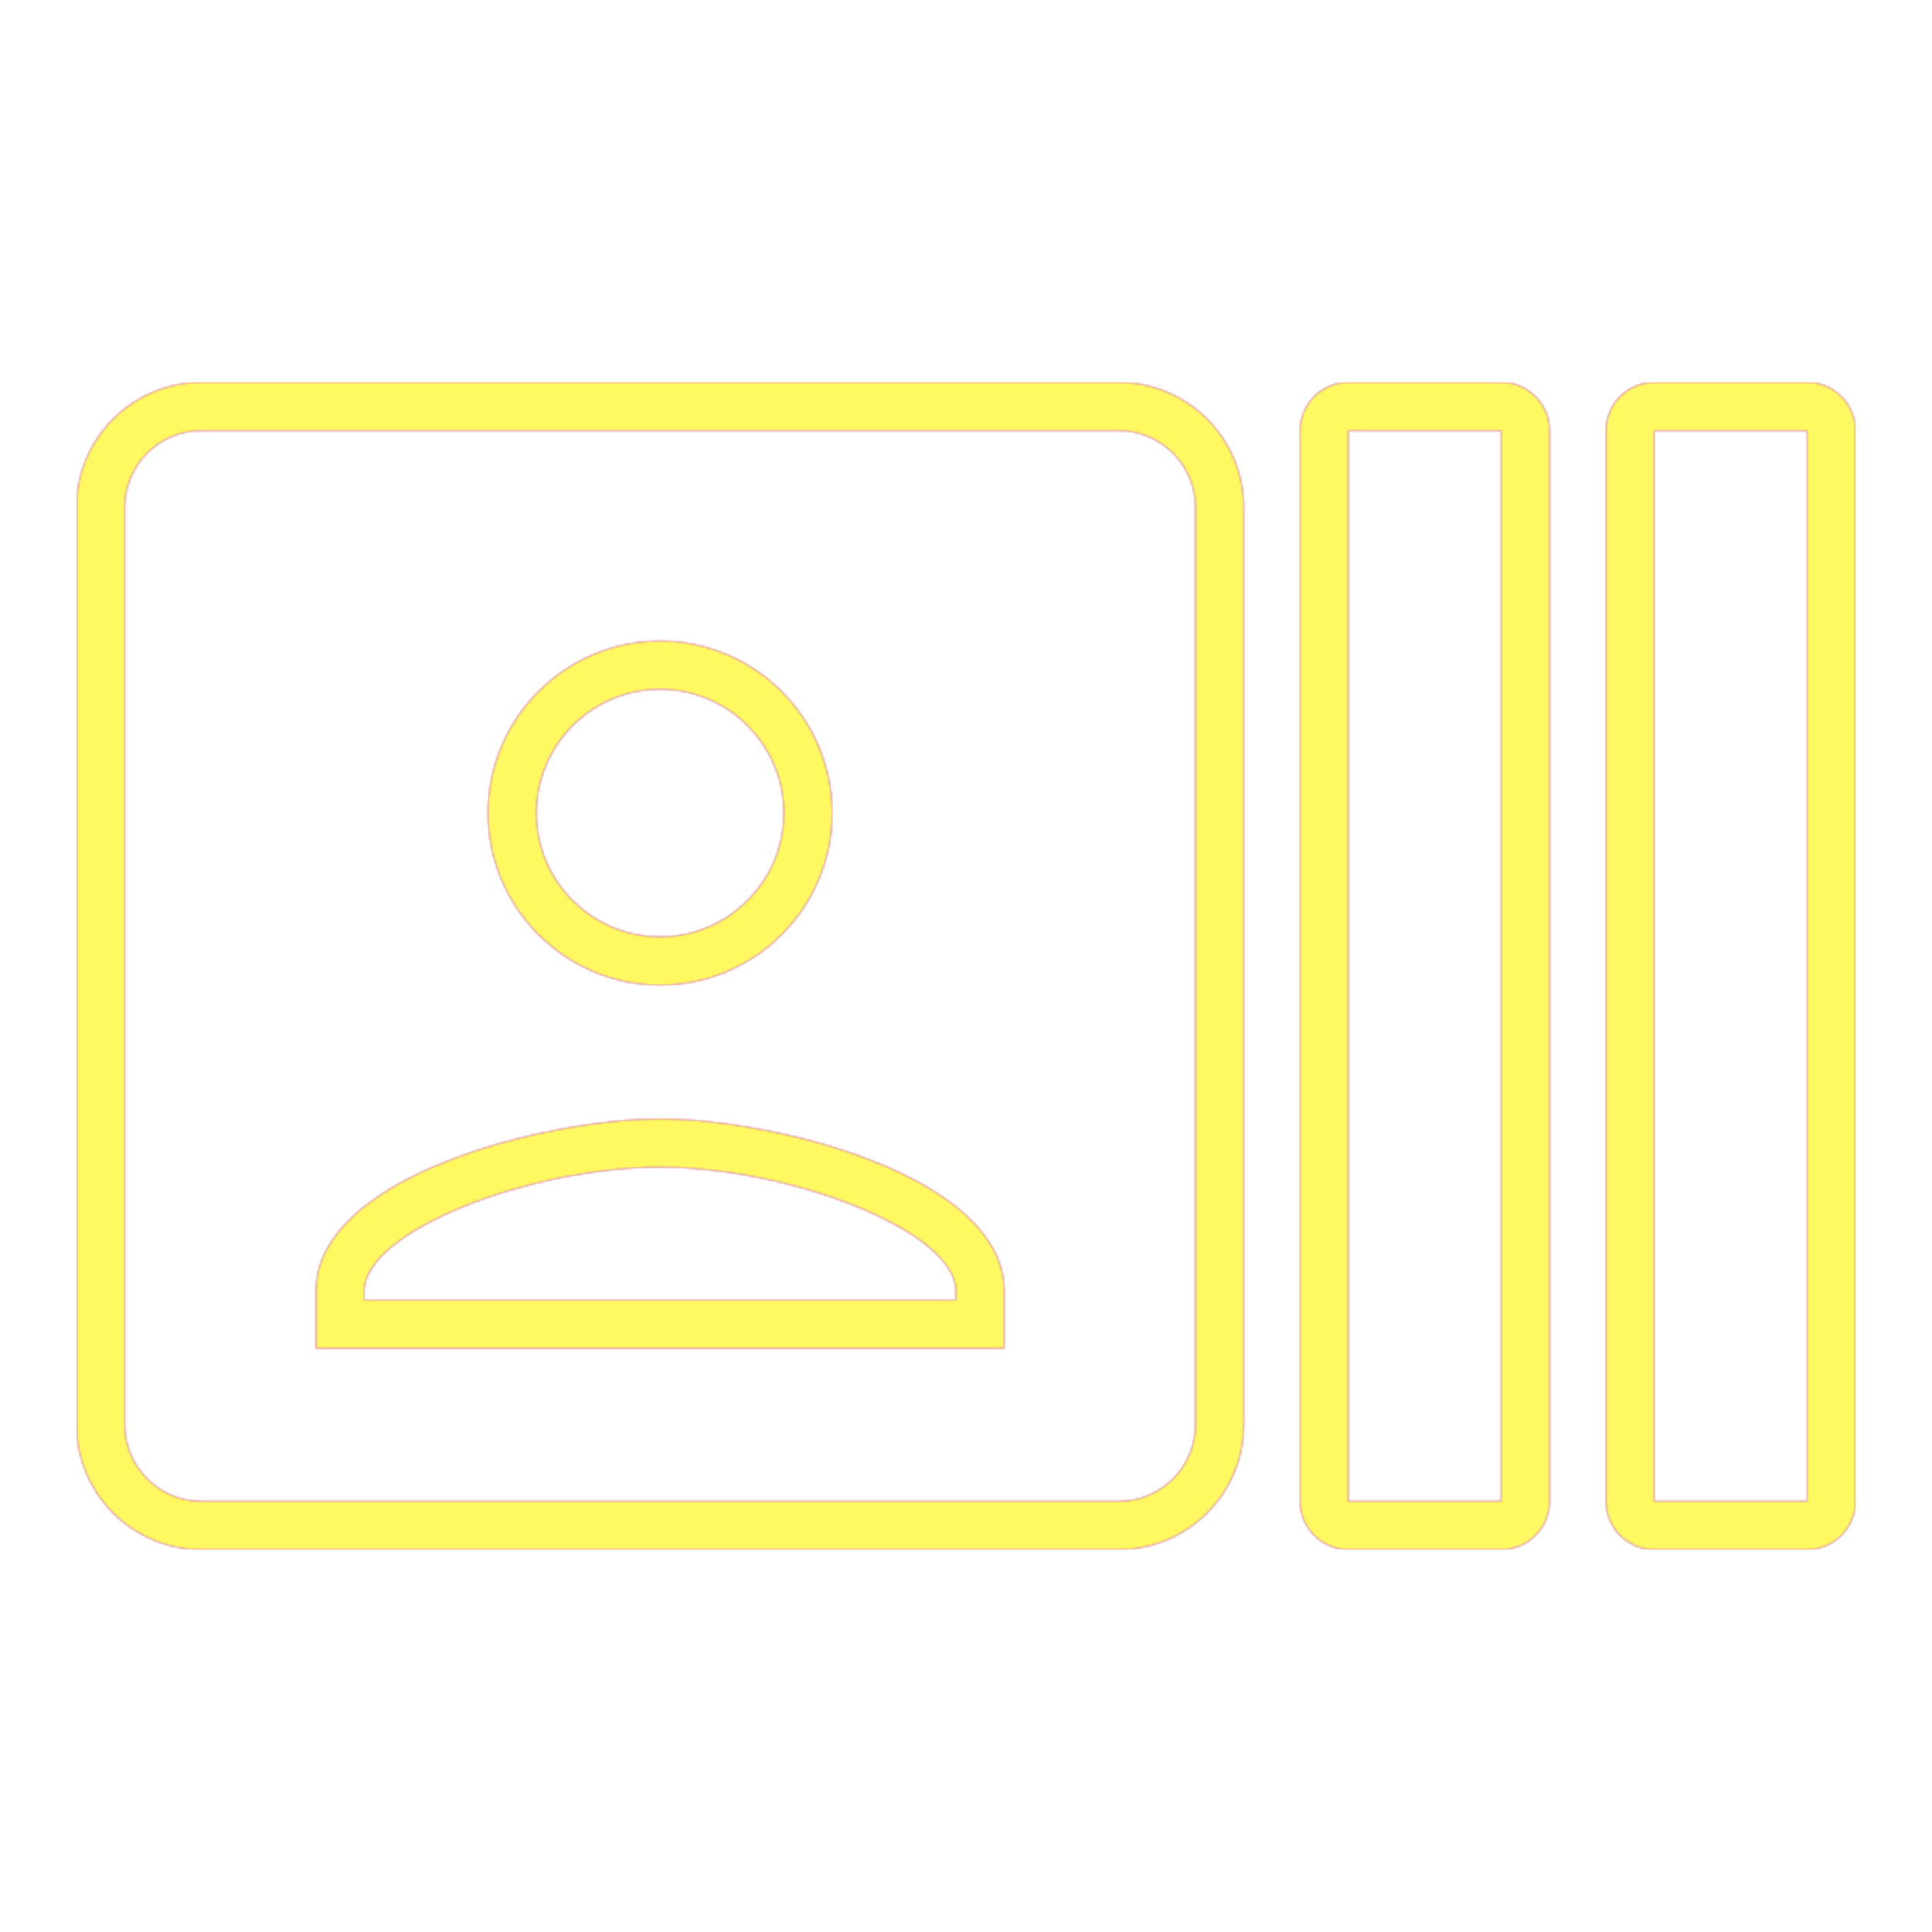 <svg version="1.1" xmlns="http://www.w3.org/2000/svg" xmlns:xlink="http://www.w3.org/1999/xlink" viewBox="0,0,1024,1024">
	<!-- Color names: teamapps-color-1, teamapps-color-2, teamapps-color-3 -->
	<desc>recent_actors icon - Licensed under Apache License v2.0 (http://www.apache.org/licenses/LICENSE-2.0) - Created with Iconfu.com - Derivative work of Material icons (Copyright Google Inc.)</desc>
	<defs>
		<linearGradient x1="0" y1="1024" x2="1024" y2="0" id="color-94CQeUkV" gradientUnits="userSpaceOnUse">
			<stop offset="0.2" stop-color="#000000"/>
			<stop offset="0.8" stop-color="#ffffff"/>
		</linearGradient>
		<radialGradient cx="0" cy="0" r="1448.15" id="color-zrKohK9F" gradientUnits="userSpaceOnUse">
			<stop offset="0.08" stop-color="#ffffff"/>
			<stop offset="1" stop-color="#000000"/>
		</radialGradient>
		<filter id="filter-6t98Iybs" color-interpolation-filters="sRGB">
			<feOffset/>
		</filter>
		<mask id="mask-8kvakwKN">
			<path d="M659.2,268.8v486.4c0,36.43 -29.7,66.14 -66.14,66.14h-486.4c-36.44,0 -66.13,-29.71 -66.13,-66.14v-486.4c0,-36.43 29.68,-66.14 66.13,-66.14h486.4c36.43,0 66.14,29.7 66.14,66.14zM714.66,202.66h81.07c14.14,0 25.6,11.46 25.6,25.6v567.47c0,14.14 -11.46,25.6 -25.6,25.6h-81.07c-14.14,0 -25.6,-11.46 -25.6,-25.6v-567.47c0,-14.14 11.46,-25.6 25.6,-25.6zM983.46,228.26v567.47c0,14.14 -11.46,25.6 -25.6,25.6h-81.06c-14.14,0 -25.6,-11.46 -25.6,-25.6v-567.47c0,-14.14 11.46,-25.6 25.6,-25.6h81.06c14.14,0 25.6,11.46 25.6,25.6zM506.66,684.26c0,-31.58 -87.3,-65.6 -156.8,-65.6c-69.5,0 -156.8,34.02 -156.8,65.6v4.8h313.6zM284.26,430.94c0,36.13 29.47,65.6 65.6,65.6c36.13,0 65.6,-29.47 65.6,-65.6c0,-36.13 -29.47,-65.6 -65.6,-65.6c-36.13,0 -65.6,29.47 -65.6,65.6zM593.06,228.26h-486.4c-22.3,0 -40.53,18.24 -40.53,40.54v486.4c0,22.3 18.23,40.54 40.53,40.54h486.4c22.3,0 40.54,-18.24 40.54,-40.54v-486.4c0,-22.3 -18.24,-40.54 -40.54,-40.54zM714.66,795.74h81.07v-567.47h-81.07zM876.8,228.26v567.47h81.06v-567.47zM532.26,714.66h-364.8v-30.4c0,-60.8 121.6,-91.2 182.4,-91.2c60.8,0 182.4,30.4 182.4,91.2zM349.86,339.74c50.26,0 91.2,40.94 91.2,91.2c0,50.26 -40.94,91.2 -91.2,91.2c-50.26,0 -91.2,-40.94 -91.2,-91.2c0,-50.26 40.94,-91.2 91.2,-91.2z" fill="url(#color-zrKohK9F)"/>
		</mask>
		<mask id="mask-q6VOtUns">
			<rect fill="url(#color-94CQeUkV)" x="40.54" y="202.66" width="942.93" height="618.67"/>
		</mask>
		<mask id="mask-yrVRTosX">
			<path d="M659.2,268.8v486.4c0,36.43 -29.7,66.14 -66.14,66.14h-486.4c-36.44,0 -66.13,-29.71 -66.13,-66.14v-486.4c0,-36.43 29.68,-66.14 66.13,-66.14h486.4c36.43,0 66.14,29.7 66.14,66.14zM714.66,202.66h81.07c14.14,0 25.6,11.46 25.6,25.6v567.47c0,14.14 -11.46,25.6 -25.6,25.6h-81.07c-14.14,0 -25.6,-11.46 -25.6,-25.6v-567.47c0,-14.14 11.46,-25.6 25.6,-25.6zM983.46,228.26v567.47c0,14.14 -11.46,25.6 -25.6,25.6h-81.06c-14.14,0 -25.6,-11.46 -25.6,-25.6v-567.47c0,-14.14 11.46,-25.6 25.6,-25.6h81.06c14.14,0 25.6,11.46 25.6,25.6zM506.66,684.26c0,-31.58 -87.3,-65.6 -156.8,-65.6c-69.5,0 -156.8,34.02 -156.8,65.6v4.8h313.6zM284.26,430.94c0,36.13 29.47,65.6 65.6,65.6c36.13,0 65.6,-29.47 65.6,-65.6c0,-36.13 -29.47,-65.6 -65.6,-65.6c-36.13,0 -65.6,29.47 -65.6,65.6zM593.06,228.26h-486.4c-22.3,0 -40.53,18.24 -40.53,40.54v486.4c0,22.3 18.23,40.54 40.53,40.54h486.4c22.3,0 40.54,-18.24 40.54,-40.54v-486.4c0,-22.3 -18.24,-40.54 -40.54,-40.54zM714.66,795.74h81.07v-567.47h-81.07zM876.8,228.26v567.47h81.06v-567.47zM532.26,714.66h-364.8v-30.4c0,-60.8 121.6,-91.2 182.4,-91.2c60.8,0 182.4,30.4 182.4,91.2zM349.86,339.74c50.26,0 91.2,40.94 91.2,91.2c0,50.26 -40.94,91.2 -91.2,91.2c-50.26,0 -91.2,-40.94 -91.2,-91.2c0,-50.26 40.94,-91.2 91.2,-91.2z" fill="#ffffff"/>
		</mask>
	</defs>
	<g fill="none" fill-rule="nonzero" style="mix-blend-mode: normal">
		<g mask="url(#mask-yrVRTosX)">
			<g color="#ff0000" class="teamapps-color-2">
				<rect x="40.54" y="202.66" width="942.93" height="618.67" fill="currentColor"/>
			</g>
			<g color="#bc13e0" class="teamapps-color-3" mask="url(#mask-q6VOtUns)">
				<rect x="40.54" y="202.66" width="942.93" height="618.67" fill="currentColor"/>
			</g>
		</g>
		<g filter="url(#filter-6t98Iybs)" mask="url(#mask-8kvakwKN)">
			<g color="#fff961" class="teamapps-color-1">
				<rect x="40.54" y="202.66" width="942.93" height="618.67" fill="currentColor"/>
			</g>
		</g>
	</g>
</svg>